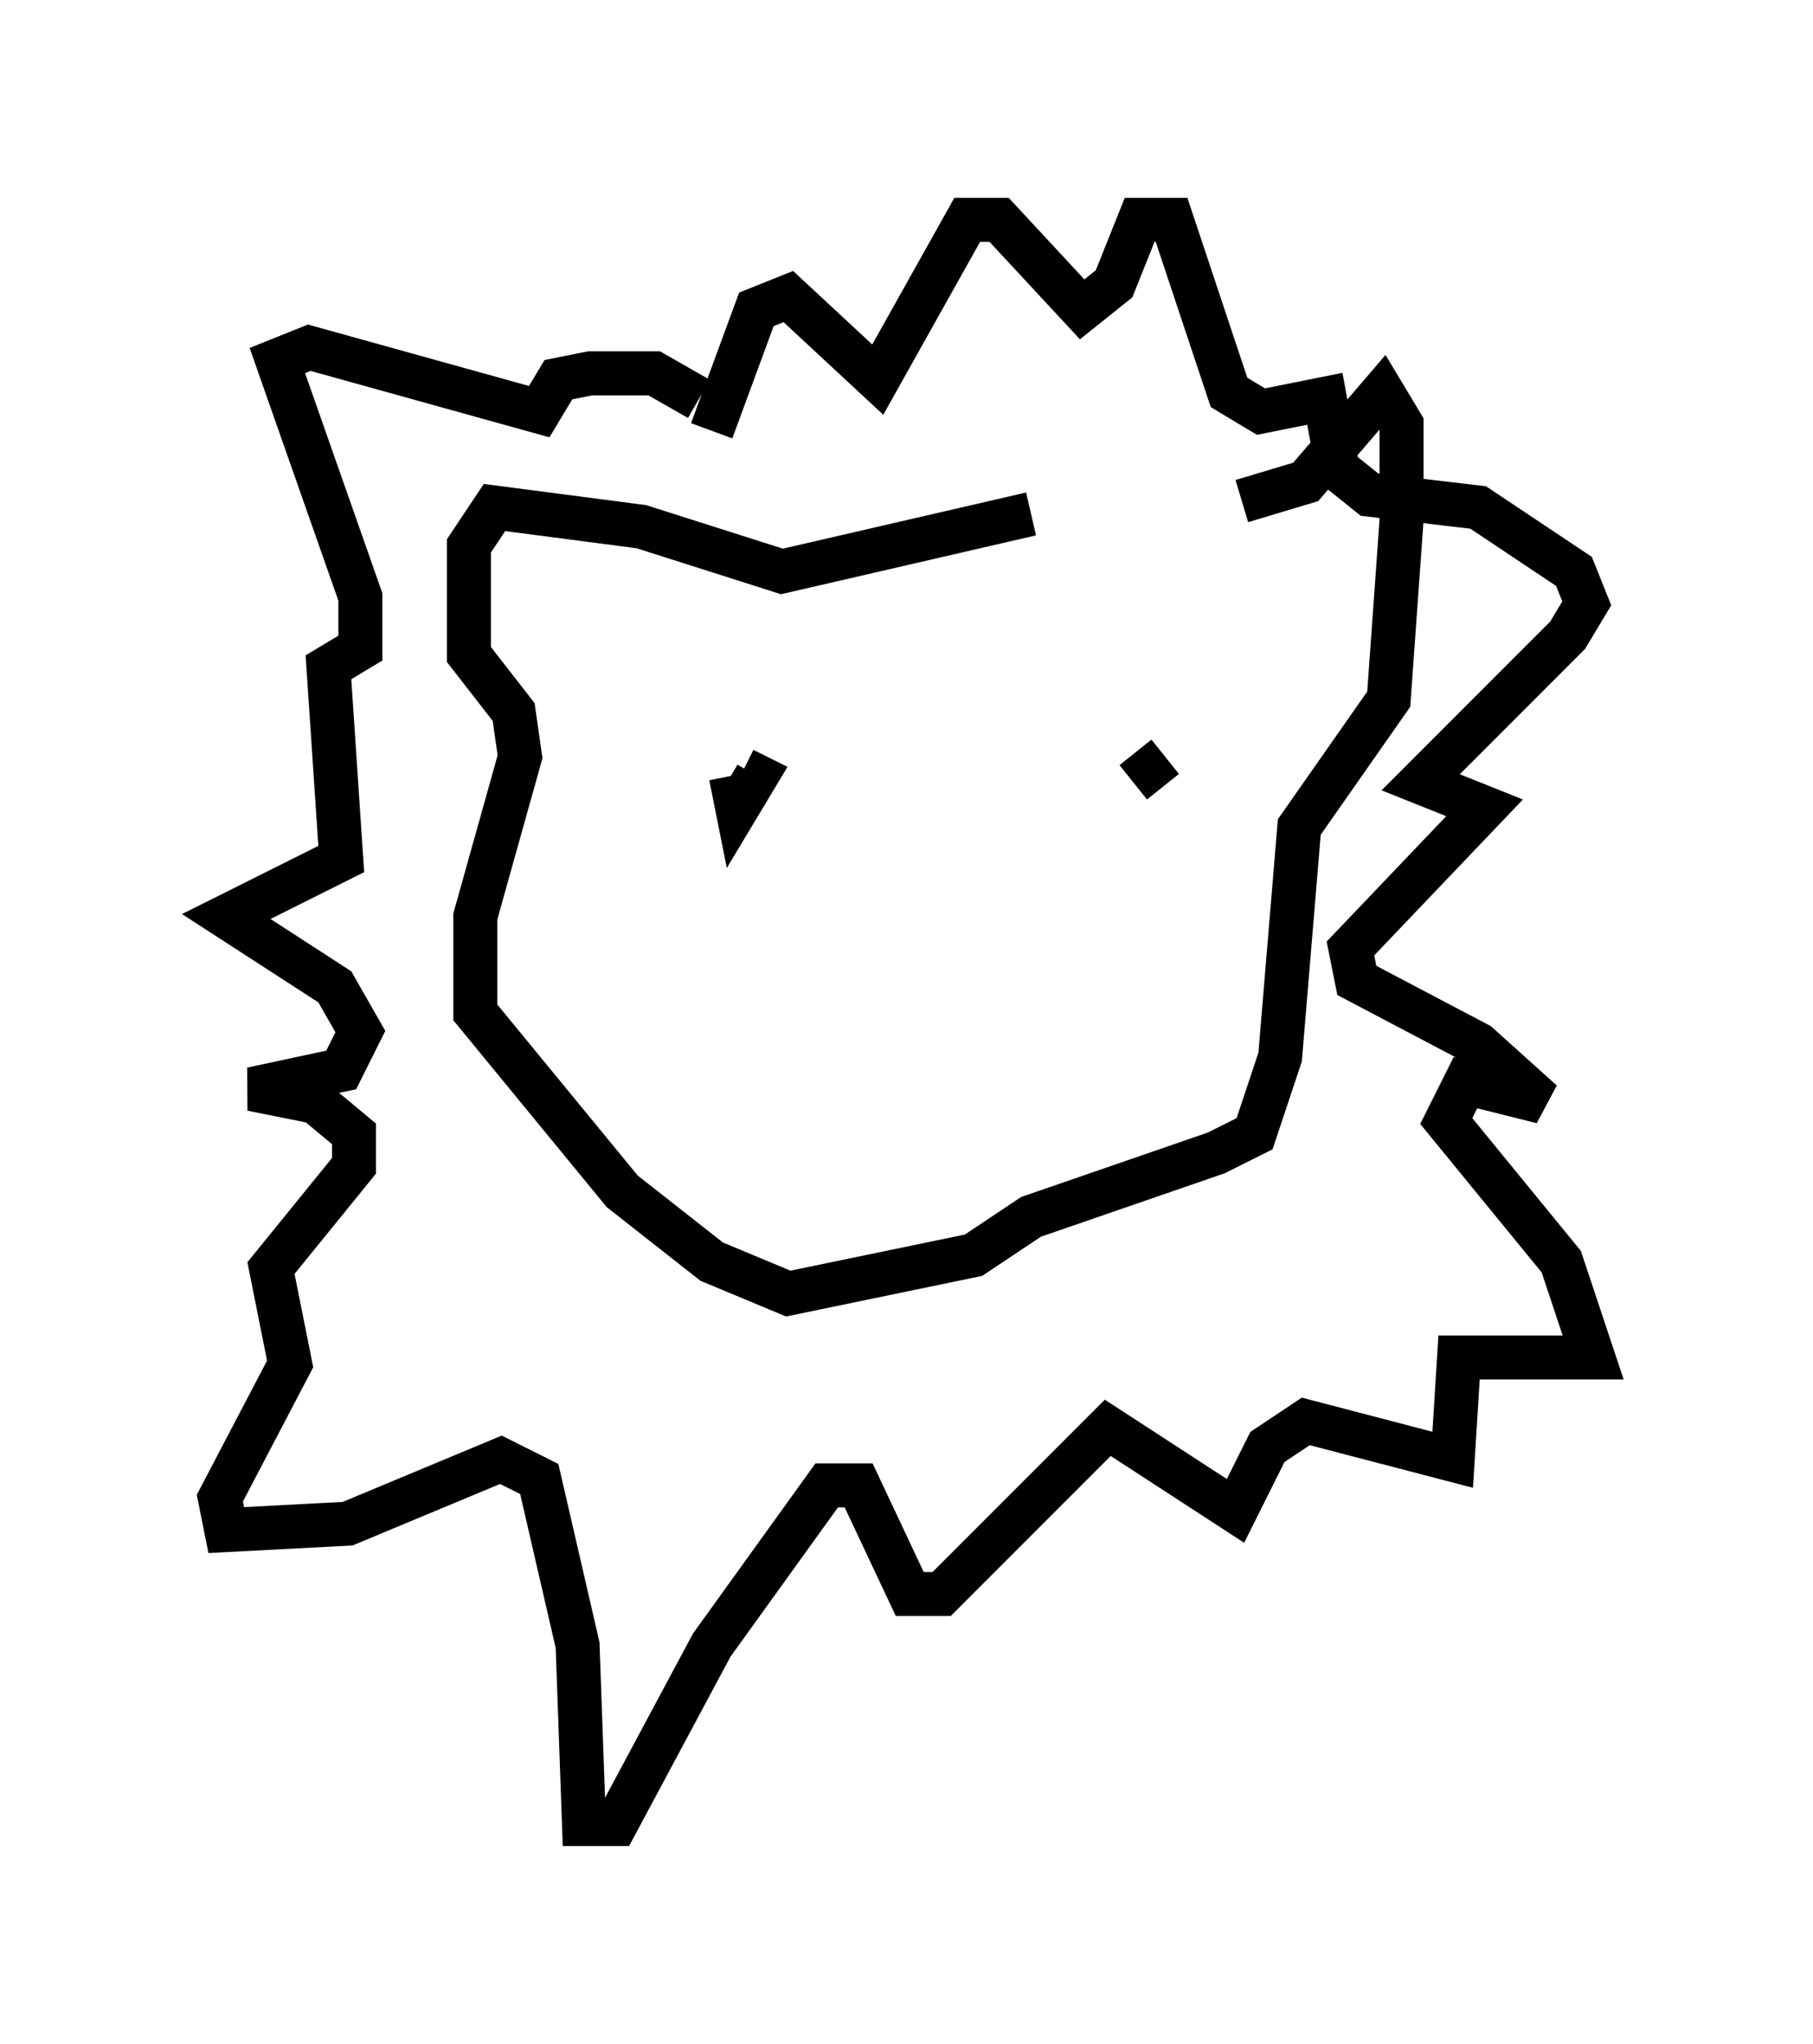 <?xml version="1.0" encoding="utf-8" ?>
<svg baseProfile="full" height="46.458" version="1.1" width="41.229" xmlns="http://www.w3.org/2000/svg" xmlns:ev="http://www.w3.org/2001/xml-events" xmlns:xlink="http://www.w3.org/1999/xlink"><defs /><rect fill="white" height="46.458" width="41.229" x="0" y="0" /><path d="M26.933, 11.972 m-3.486, -0.291 l-5.665, 1.307 -3.196, -1.017 l-3.341, -0.436 -0.581, 0.872 l0.0, 2.469 1.017, 1.307 l0.145, 1.017 -1.017, 3.631 l0.0, 2.179 3.341, 4.067 l2.034, 1.598 1.743, 0.726 l4.212, -0.872 1.307, -0.872 l4.212, -1.453 0.872, -0.436 l0.581, -1.743 0.436, -5.229 l2.034, -2.905 0.291, -4.067 l0.0, -2.179 -0.436, -0.726 l-1.743, 2.034 -1.453, 0.436 m-12.056, -1.598 l1.017, -2.76 0.726, -0.291 l2.034, 1.888 2.034, -3.631 l0.726, 0.0 1.888, 2.034 l0.726, -0.581 0.581, -1.453 l0.726, 0.0 1.307, 3.922 l0.726, 0.436 1.453, -0.291 l0.291, 1.598 0.726, 0.581 l2.469, 0.291 2.179, 1.453 l0.291, 0.726 -0.436, 0.726 l-3.341, 3.341 1.453, 0.581 l-3.05, 3.196 0.145, 0.726 l2.76, 1.453 1.453, 1.307 l-1.743, -0.436 -0.436, 0.872 l2.615, 3.196 0.726, 2.179 l-3.05, 0.0 -0.145, 2.324 l-3.341, -0.872 -0.872, 0.581 l-0.726, 1.453 -2.905, -1.888 l-3.777, 3.777 -0.726, 0.0 l-1.162, -2.469 -0.726, 0.0 l-2.615, 3.631 -2.179, 4.067 l-0.726, 0.0 -0.145, -4.067 l-0.872, -3.777 -0.872, -0.436 l-3.486, 1.453 -2.76, 0.145 l-0.145, -0.726 1.598, -3.05 l-0.436, -2.179 1.888, -2.324 l0.0, -0.726 -0.872, -0.726 l-1.453, -0.291 2.034, -0.436 l0.436, -0.872 -0.581, -1.017 l-2.469, -1.598 2.615, -1.307 l-0.291, -4.358 0.726, -0.436 l0.0, -1.162 -1.888, -5.374 l0.726, -0.291 5.229, 1.453 l0.436, -0.726 0.726, -0.145 l1.453, 0.0 1.017, 0.581 m0.726, 8.57 l0.145, 0.726 0.436, -0.726 l-0.291, -0.145 m9.587, -0.291 l-0.726, 0.581 " fill="none" stroke="black" stroke-width="1" /></svg>